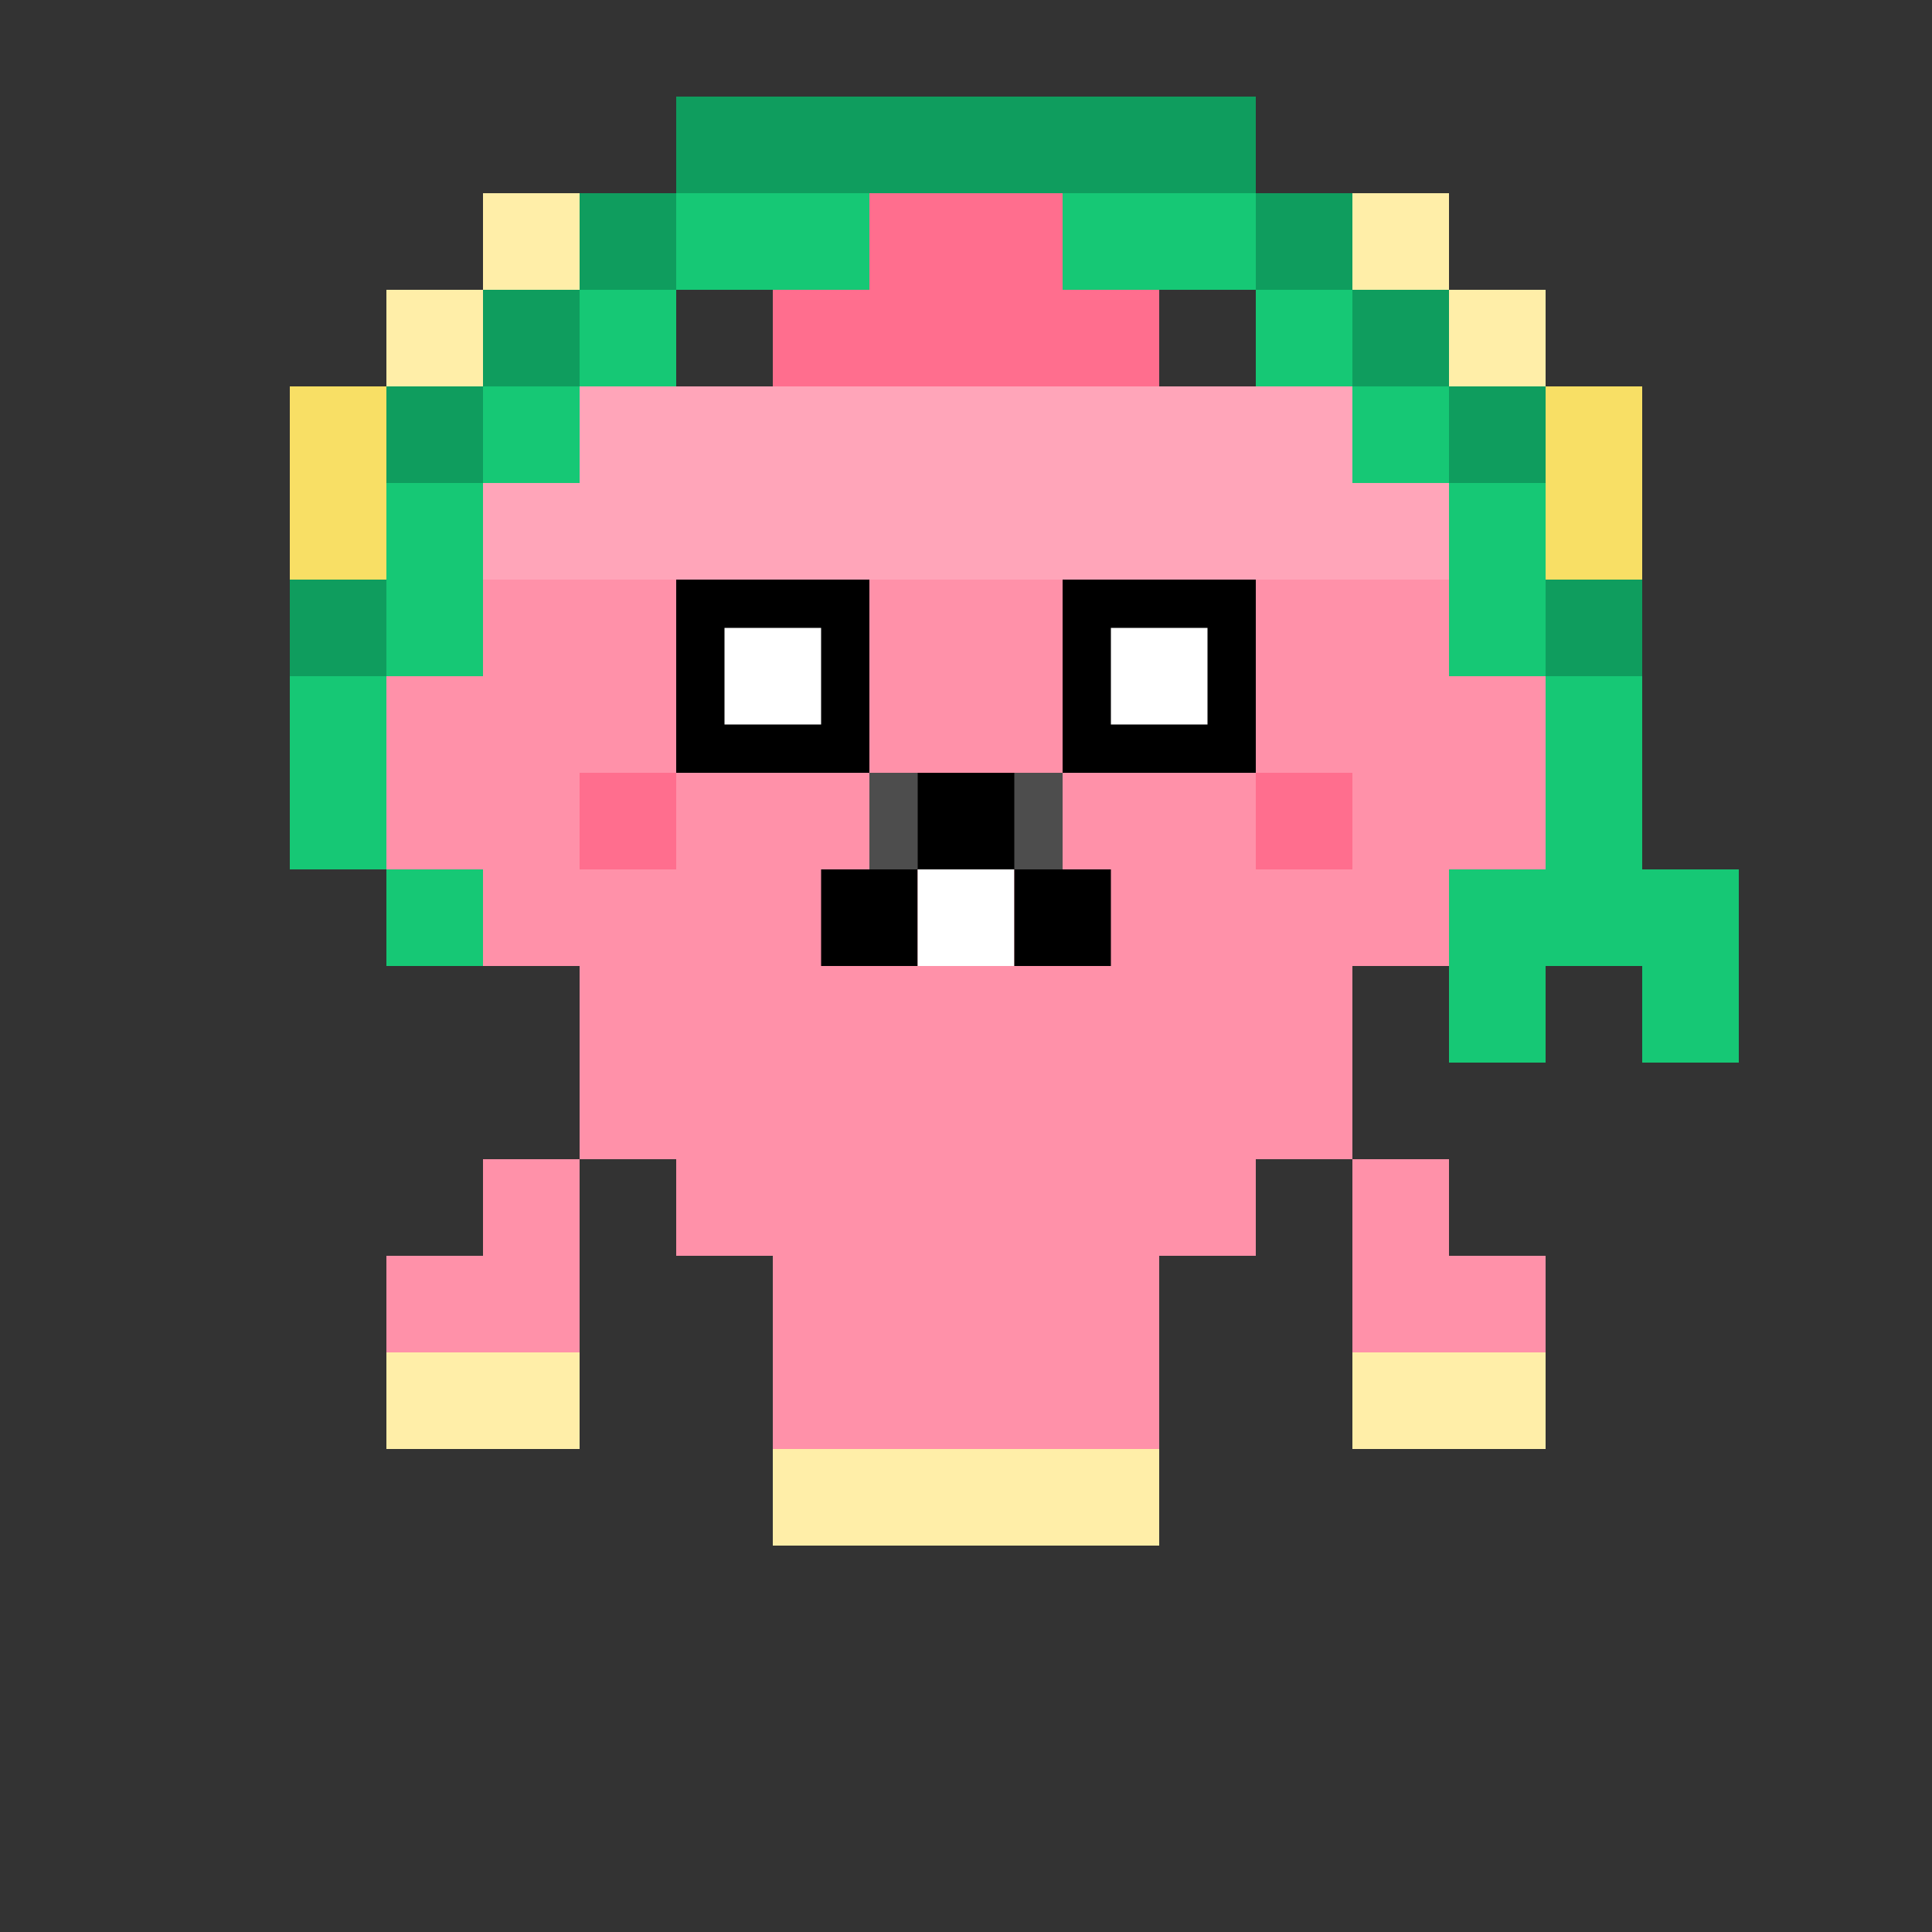 <svg xmlns="http://www.w3.org/2000/svg" viewBox="0 0 400 400">
  <rect x="0" y="0" width="400" height="400" fill="#333333" stroke="none"/>
  <!-- 背景 -->
  <rect width="400" height="400" fill="transparent"/>
  
  <!-- 綠色毛髮/鬃毛 (外圈) - 更蓬鬆可愛的效果 -->
  <rect x="140" y="20" width="20" height="20" fill="#0f9d5e"/>
  <rect x="160" y="20" width="20" height="20" fill="#0f9d5e"/>
  <rect x="180" y="20" width="20" height="20" fill="#0f9d5e"/>
  <rect x="200" y="20" width="20" height="20" fill="#0f9d5e"/>
  <rect x="220" y="20" width="20" height="20" fill="#0f9d5e"/>
  <rect x="240" y="20" width="20" height="20" fill="#0f9d5e"/>
  
  <rect x="120" y="40" width="20" height="20" fill="#0f9d5e"/>
  <rect x="140" y="40" width="20" height="20" fill="#16c875"/>
  <rect x="160" y="40" width="20" height="20" fill="#16c875"/>
  <rect x="180" y="40" width="20" height="20" fill="#16c875"/>
  <rect x="200" y="40" width="20" height="20" fill="#16c875"/>
  <rect x="220" y="40" width="20" height="20" fill="#16c875"/>
  <rect x="240" y="40" width="20" height="20" fill="#16c875"/>
  <rect x="260" y="40" width="20" height="20" fill="#0f9d5e"/>
  
  <rect x="100" y="60" width="20" height="20" fill="#0f9d5e"/>
  <rect x="120" y="60" width="20" height="20" fill="#16c875"/>
  <rect x="260" y="60" width="20" height="20" fill="#16c875"/>
  <rect x="280" y="60" width="20" height="20" fill="#0f9d5e"/>
  
  <rect x="80" y="80" width="20" height="20" fill="#0f9d5e"/>
  <rect x="100" y="80" width="20" height="20" fill="#16c875"/>
  <rect x="280" y="80" width="20" height="20" fill="#16c875"/>
  <rect x="300" y="80" width="20" height="20" fill="#0f9d5e"/>
  
  <rect x="80" y="100" width="20" height="20" fill="#16c875"/>
  <rect x="300" y="100" width="20" height="20" fill="#16c875"/>
  
  <rect x="60" y="120" width="20" height="20" fill="#0f9d5e"/>
  <rect x="80" y="120" width="20" height="20" fill="#16c875"/>
  <rect x="300" y="120" width="20" height="20" fill="#16c875"/>
  <rect x="320" y="120" width="20" height="20" fill="#0f9d5e"/>
  
  <rect x="60" y="140" width="20" height="20" fill="#16c875"/>
  <rect x="320" y="140" width="20" height="20" fill="#16c875"/>
  
  <rect x="60" y="160" width="20" height="20" fill="#16c875"/>
  <rect x="320" y="160" width="20" height="20" fill="#16c875"/>
  
  <rect x="80" y="180" width="20" height="20" fill="#16c875"/>
  <rect x="300" y="180" width="20" height="20" fill="#16c875"/>
  
  <!-- 黃色角 - 更圓潤可愛 -->
  <rect x="100" y="40" width="20" height="20" fill="#ffeea8"/>
  <rect x="80" y="60" width="20" height="20" fill="#ffeea8"/>
  <rect x="60" y="80" width="20" height="20" fill="#f8df65"/>
  <rect x="60" y="100" width="20" height="20" fill="#f8df65"/>
  
  <rect x="280" y="40" width="20" height="20" fill="#ffeea8"/>
  <rect x="300" y="60" width="20" height="20" fill="#ffeea8"/>
  <rect x="320" y="80" width="20" height="20" fill="#f8df65"/>
  <rect x="320" y="100" width="20" height="20" fill="#f8df65"/>
  
  <!-- 粉色頭部/臉部 - 更圓更軟萌 -->
  <rect x="120" y="80" width="20" height="20" fill="#ffa5b9"/>
  <rect x="140" y="80" width="20" height="20" fill="#ffa5b9"/>
  <rect x="160" y="80" width="20" height="20" fill="#ffa5b9"/>
  <rect x="180" y="80" width="20" height="20" fill="#ffa5b9"/>
  <rect x="200" y="80" width="20" height="20" fill="#ffa5b9"/>
  <rect x="220" y="80" width="20" height="20" fill="#ffa5b9"/>
  <rect x="240" y="80" width="20" height="20" fill="#ffa5b9"/>
  <rect x="260" y="80" width="20" height="20" fill="#ffa5b9"/>
  
  <rect x="100" y="100" width="20" height="20" fill="#ffa5b9"/>
  <rect x="120" y="100" width="20" height="20" fill="#ffa5b9"/>
  <rect x="140" y="100" width="20" height="20" fill="#ffa5b9"/>
  <rect x="160" y="100" width="20" height="20" fill="#ffa5b9"/>
  <rect x="180" y="100" width="20" height="20" fill="#ffa5b9"/>
  <rect x="200" y="100" width="20" height="20" fill="#ffa5b9"/>
  <rect x="220" y="100" width="20" height="20" fill="#ffa5b9"/>
  <rect x="240" y="100" width="20" height="20" fill="#ffa5b9"/>
  <rect x="260" y="100" width="20" height="20" fill="#ffa5b9"/>
  <rect x="280" y="100" width="20" height="20" fill="#ffa5b9"/>
  
  <rect x="100" y="120" width="20" height="20" fill="#ff91a9"/>
  <rect x="120" y="120" width="20" height="20" fill="#ff91a9"/>
  <rect x="140" y="120" width="20" height="20" fill="#ff91a9"/>
  <rect x="160" y="120" width="20" height="20" fill="#ff91a9"/>
  <rect x="180" y="120" width="20" height="20" fill="#ff91a9"/>
  <rect x="200" y="120" width="20" height="20" fill="#ff91a9"/>
  <rect x="220" y="120" width="20" height="20" fill="#ff91a9"/>
  <rect x="240" y="120" width="20" height="20" fill="#ff91a9"/>
  <rect x="260" y="120" width="20" height="20" fill="#ff91a9"/>
  <rect x="280" y="120" width="20" height="20" fill="#ff91a9"/>
  
  <rect x="80" y="140" width="20" height="20" fill="#ff91a9"/>
  <rect x="100" y="140" width="20" height="20" fill="#ff91a9"/>
  <rect x="120" y="140" width="20" height="20" fill="#ff91a9"/>
  <rect x="140" y="140" width="20" height="20" fill="#ff91a9"/>
  <rect x="160" y="140" width="20" height="20" fill="#ff91a9"/>
  <rect x="180" y="140" width="20" height="20" fill="#ff91a9"/>
  <rect x="200" y="140" width="20" height="20" fill="#ff91a9"/>
  <rect x="220" y="140" width="20" height="20" fill="#ff91a9"/>
  <rect x="240" y="140" width="20" height="20" fill="#ff91a9"/>
  <rect x="260" y="140" width="20" height="20" fill="#ff91a9"/>
  <rect x="280" y="140" width="20" height="20" fill="#ff91a9"/>
  <rect x="300" y="140" width="20" height="20" fill="#ff91a9"/>
  
  <rect x="80" y="160" width="20" height="20" fill="#ff91a9"/>
  <rect x="100" y="160" width="20" height="20" fill="#ff91a9"/>
  <rect x="120" y="160" width="20" height="20" fill="#ff91a9"/>
  <rect x="140" y="160" width="20" height="20" fill="#ff91a9"/>
  <rect x="160" y="160" width="20" height="20" fill="#ff91a9"/>
  <rect x="180" y="160" width="20" height="20" fill="#ff91a9"/>
  <rect x="200" y="160" width="20" height="20" fill="#ff91a9"/>
  <rect x="220" y="160" width="20" height="20" fill="#ff91a9"/>
  <rect x="240" y="160" width="20" height="20" fill="#ff91a9"/>
  <rect x="260" y="160" width="20" height="20" fill="#ff91a9"/>
  <rect x="280" y="160" width="20" height="20" fill="#ff91a9"/>
  <rect x="300" y="160" width="20" height="20" fill="#ff91a9"/>
  
  <rect x="100" y="180" width="20" height="20" fill="#ff91a9"/>
  <rect x="120" y="180" width="20" height="20" fill="#ff91a9"/>
  <rect x="140" y="180" width="20" height="20" fill="#ff91a9"/>
  <rect x="160" y="180" width="20" height="20" fill="#ff91a9"/>
  <rect x="180" y="180" width="20" height="20" fill="#ff91a9"/>
  <rect x="200" y="180" width="20" height="20" fill="#ff91a9"/>
  <rect x="220" y="180" width="20" height="20" fill="#ff91a9"/>
  <rect x="240" y="180" width="20" height="20" fill="#ff91a9"/>
  <rect x="260" y="180" width="20" height="20" fill="#ff91a9"/>
  <rect x="280" y="180" width="20" height="20" fill="#ff91a9"/>
  
  <rect x="120" y="200" width="20" height="20" fill="#ff91a9"/>
  <rect x="140" y="200" width="20" height="20" fill="#ff91a9"/>
  <rect x="160" y="200" width="20" height="20" fill="#ff91a9"/>
  <rect x="180" y="200" width="20" height="20" fill="#ff91a9"/>
  <rect x="200" y="200" width="20" height="20" fill="#ff91a9"/>
  <rect x="220" y="200" width="20" height="20" fill="#ff91a9"/>
  <rect x="240" y="200" width="20" height="20" fill="#ff91a9"/>
  <rect x="260" y="200" width="20" height="20" fill="#ff91a9"/>
  
  <!-- 眼睛 - 更大更萌的眼睛 -->
  <rect x="140" y="120" width="20" height="20" fill="#000000"/>
  <rect x="160" y="120" width="20" height="20" fill="#000000"/>
  <rect x="140" y="140" width="20" height="20" fill="#000000"/>
  <rect x="160" y="140" width="20" height="20" fill="#000000"/>
  <rect x="150" y="130" width="20" height="20" fill="#ffffff"/>
  
  <rect x="220" y="120" width="20" height="20" fill="#000000"/>
  <rect x="240" y="120" width="20" height="20" fill="#000000"/>
  <rect x="220" y="140" width="20" height="20" fill="#000000"/>
  <rect x="240" y="140" width="20" height="20" fill="#000000"/>
  <rect x="230" y="130" width="20" height="20" fill="#ffffff"/>
  
  <!-- 鼻子和嘴 - 更可愛的表情 -->
  <rect x="180" y="160" width="20" height="20" fill="#4d4d4d"/>
  <rect x="200" y="160" width="20" height="20" fill="#4d4d4d"/>
  <rect x="190" y="160" width="20" height="20" fill="#000000"/>
  
  <!-- 微笑 -->
  <rect x="170" y="180" width="20" height="20" fill="#000000"/>
  <rect x="190" y="180" width="20" height="20" fill="#ffffff"/>
  <rect x="210" y="180" width="20" height="20" fill="#000000"/>
  
  <!-- 腮紅 -->
  <rect x="120" y="160" width="20" height="20" fill="#ff6e8e"/>
  <rect x="260" y="160" width="20" height="20" fill="#ff6e8e"/>
  
  <!-- 身體 - 更圓潤更萌 -->
  <rect x="140" y="220" width="20" height="20" fill="#ff91a9"/>
  <rect x="160" y="220" width="20" height="20" fill="#ff91a9"/>
  <rect x="180" y="220" width="20" height="20" fill="#ff91a9"/>
  <rect x="200" y="220" width="20" height="20" fill="#ff91a9"/>
  <rect x="220" y="220" width="20" height="20" fill="#ff91a9"/>
  <rect x="240" y="220" width="20" height="20" fill="#ff91a9"/>
  
  <rect x="140" y="240" width="20" height="20" fill="#ff91a9"/>
  <rect x="160" y="240" width="20" height="20" fill="#ff91a9"/>
  <rect x="180" y="240" width="20" height="20" fill="#ff91a9"/>
  <rect x="200" y="240" width="20" height="20" fill="#ff91a9"/>
  <rect x="220" y="240" width="20" height="20" fill="#ff91a9"/>
  <rect x="240" y="240" width="20" height="20" fill="#ff91a9"/>
  
  <!-- 手腳 - 更短更可愛 -->
  <rect x="120" y="220" width="20" height="20" fill="#ff91a9"/>
  <rect x="100" y="240" width="20" height="20" fill="#ff91a9"/>
  <rect x="80" y="260" width="20" height="20" fill="#ff91a9"/>
  <rect x="100" y="260" width="20" height="20" fill="#ff91a9"/>
  <rect x="80" y="280" width="20" height="20" fill="#ffeea8"/>
  <rect x="100" y="280" width="20" height="20" fill="#ffeea8"/>
  
  <rect x="260" y="220" width="20" height="20" fill="#ff91a9"/>
  <rect x="280" y="240" width="20" height="20" fill="#ff91a9"/>
  <rect x="280" y="260" width="20" height="20" fill="#ff91a9"/>
  <rect x="300" y="260" width="20" height="20" fill="#ff91a9"/>
  <rect x="280" y="280" width="20" height="20" fill="#ffeea8"/>
  <rect x="300" y="280" width="20" height="20" fill="#ffeea8"/>
  
  <rect x="160" y="260" width="20" height="20" fill="#ff91a9"/>
  <rect x="180" y="260" width="20" height="20" fill="#ff91a9"/>
  <rect x="200" y="260" width="20" height="20" fill="#ff91a9"/>
  <rect x="220" y="260" width="20" height="20" fill="#ff91a9"/>
  
  <rect x="160" y="280" width="20" height="20" fill="#ff91a9"/>
  <rect x="180" y="280" width="20" height="20" fill="#ff91a9"/>
  <rect x="200" y="280" width="20" height="20" fill="#ff91a9"/>
  <rect x="220" y="280" width="20" height="20" fill="#ff91a9"/>
  
  <rect x="160" y="300" width="20" height="20" fill="#ffeea8"/>
  <rect x="180" y="300" width="20" height="20" fill="#ffeea8"/>
  <rect x="200" y="300" width="20" height="20" fill="#ffeea8"/>
  <rect x="220" y="300" width="20" height="20" fill="#ffeea8"/>
  
  <!-- 尾巴 - 更圓更可愛 -->
  <rect x="300" y="200" width="20" height="20" fill="#16c875"/>
  <rect x="320" y="180" width="20" height="20" fill="#16c875"/>
  <rect x="340" y="180" width="20" height="20" fill="#16c875"/>
  <rect x="340" y="200" width="20" height="20" fill="#16c875"/>
  
  <!-- 愛心裝飾 -->
  <rect x="180" y="40" width="20" height="20" fill="#ff6e8e"/>
  <rect x="200" y="40" width="20" height="20" fill="#ff6e8e"/>
  <rect x="160" y="60" width="20" height="20" fill="#ff6e8e"/>
  <rect x="180" y="60" width="20" height="20" fill="#ff6e8e"/>
  <rect x="200" y="60" width="20" height="20" fill="#ff6e8e"/>
  <rect x="220" y="60" width="20" height="20" fill="#ff6e8e"/>
</svg>
